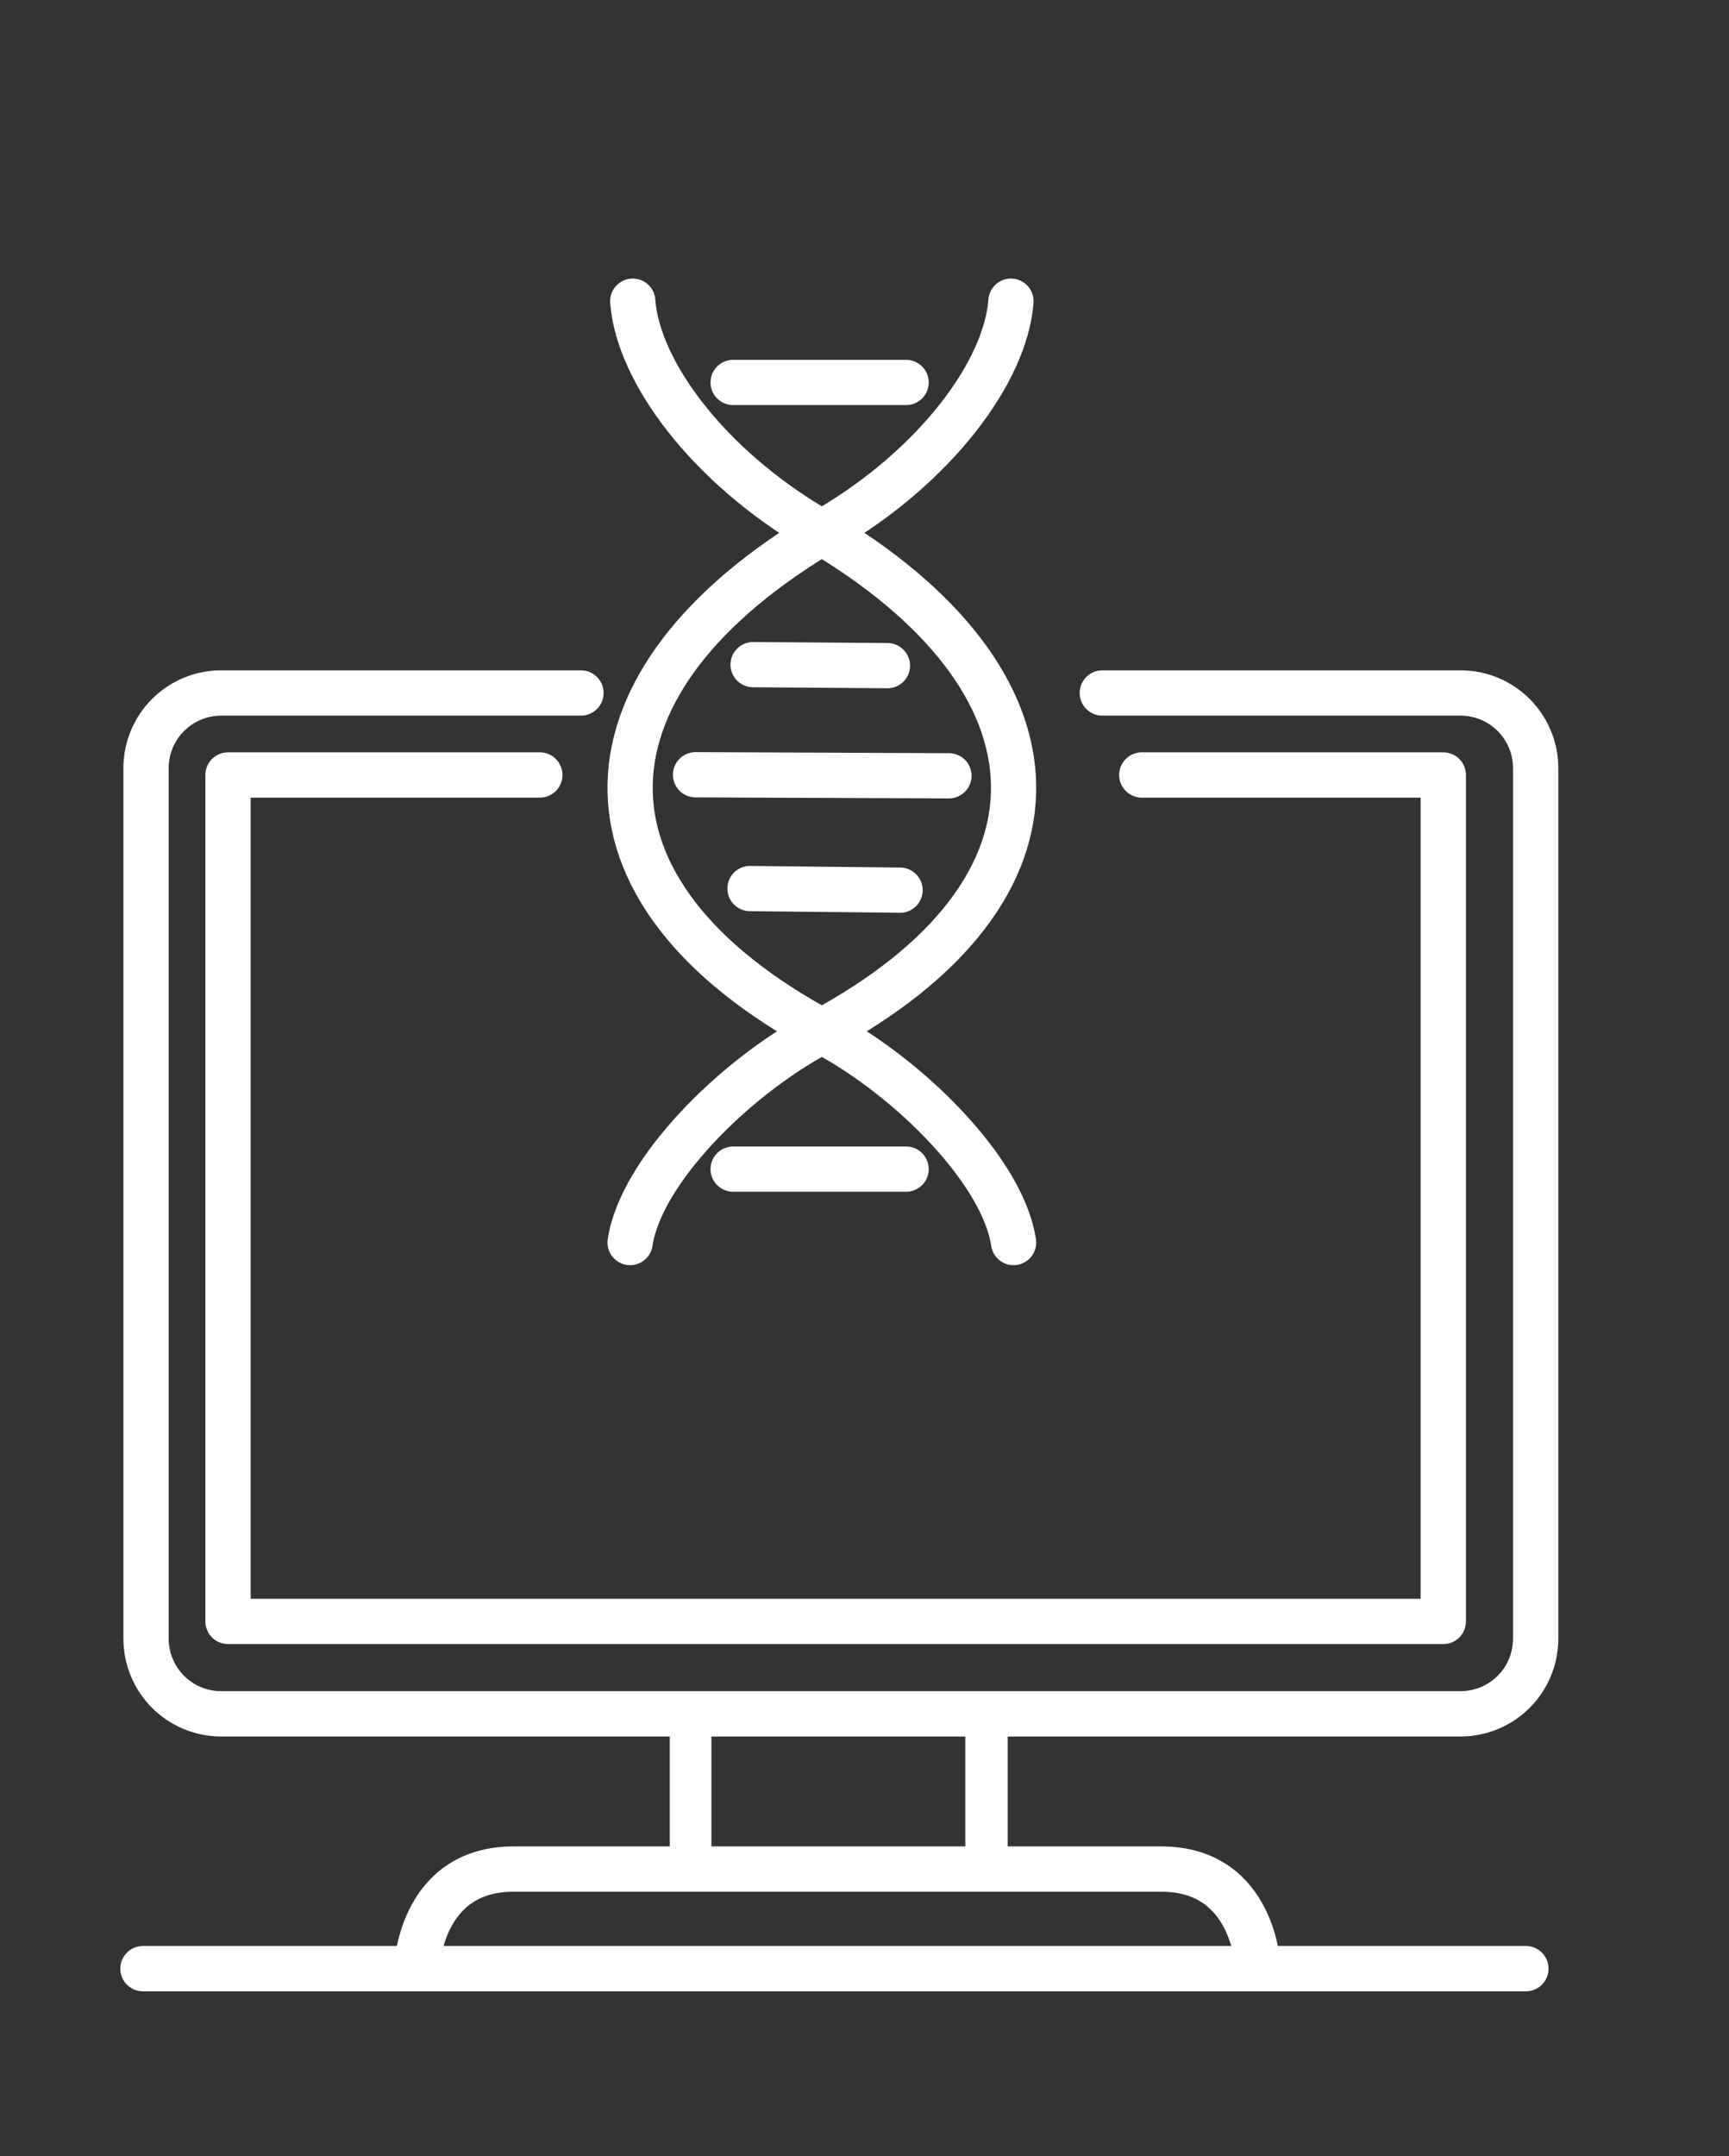 <?xml version="1.0" encoding="UTF-8" standalone="no"?>
<!-- Created with Inkscape (http://www.inkscape.org/) -->

<svg
   width="76.363mm"
   height="95.178mm"
   viewBox="0 0 76.363 95.178"
   version="1.1"
   id="svg1"
   xml:space="preserve"
   inkscape:version="1.3 (0e150ed, 2023-07-21)"
   sodipodi:docname="KPN_landing_page_icons.svg"
   xmlns:inkscape="http://www.inkscape.org/namespaces/inkscape"
   xmlns:sodipodi="http://sodipodi.sourceforge.net/DTD/sodipodi-0.dtd"
   xmlns="http://www.w3.org/2000/svg"
   xmlns:svg="http://www.w3.org/2000/svg"><rect x="0" y="0" width="76.363" height="95.178" fill="#333333" stroke="none"/><sodipodi:namedview
     id="namedview1"
     pagecolor="#747474"
     bordercolor="#000000"
     borderopacity="0.25"
     inkscape:showpageshadow="2"
     inkscape:pageopacity="0.0"
     inkscape:pagecheckerboard="0"
     inkscape:deskcolor="#d1d1d1"
     inkscape:document-units="mm"
     showguides="true"
     inkscape:zoom="0.40983959"
     inkscape:cx="2489.9986"
     inkscape:cy="884.49239"
     inkscape:window-width="1456"
     inkscape:window-height="916"
     inkscape:window-x="0"
     inkscape:window-y="38"
     inkscape:window-maximized="0"
     inkscape:current-layer="g339" /><defs
     id="defs1" /><g
     inkscape:groupmode="layer"
     id="layer7"
     inkscape:label="Layer 6"
     sodipodi:insensitive="true"
     style="display:none"
     transform="translate(-710.297,-104.639)"><rect
       style="display:none;fill:#000000;stroke:none;stroke-width:1;stroke-linecap:round;stroke-linejoin:round;stroke-dasharray:none;paint-order:normal"
       id="rect105"
       width="538.479"
       height="247.828"
       x="377.209"
       y="129.381"
       rx="1"
       ry="1"
       sodipodi:insensitive="true" /></g><g
     inkscape:groupmode="layer"
     id="layer5"
     inkscape:label="bioinfomatics methods"
     transform="matrix(3.328,0,0,3.328,-841.676,-1210.447)"
     style="display:inline"
     inkscape:export-filename="bioinfomatic_methods.svg"
     inkscape:export-xdpi="96"
     inkscape:export-ydpi="96"><rect
       style="display:inline;fill:none;stroke:none;stroke-width:0;stroke-linecap:round;stroke-linejoin:round;stroke-dasharray:none;paint-order:normal"
       id="rect109"
       width="22.946"
       height="28.6"
       x="252.886"
       y="392.092" /></g><g
     inkscape:groupmode="layer"
     id="g339"
     inkscape:label="bioinfomatics methods"
     transform="matrix(3.328,0,0,3.328,-841.588,-1304.858)"
     style="display:inline"
     inkscape:export-filename="portal homepage stats/bioinfomatic_methods.svg"
     inkscape:export-xdpi="96"
     inkscape:export-ydpi="96"><path
       id="path321"
       style="fill:none;stroke:#ffffff;stroke-width:0.601;stroke-linecap:round;stroke-linejoin:round;stroke-dasharray:none"
       d="m 268.034,402.365 h 4.001 v 11.228 h -16.128 v -11.228 h 4.138"
       sodipodi:nodetypes="cccccc"
       inkscape:export-filename="bioinfomatics_methods.svg"
       inkscape:export-xdpi="96"
       inkscape:export-ydpi="96" /><path
       id="path322"
       style="fill:none;stroke:#ffffff;stroke-width:0.601;stroke-linecap:round;stroke-linejoin:round;stroke-dasharray:none"
       d="m 267.51,401.277 h 4.751 c 0.554,0 1,0.446 1,1 v 11.542 c 0,0.554 -0.446,1 -1,1 h -16.442 c -0.554,0 -1,-0.446 -1,-1 v -11.542 c 0,-0.554 0.446,-1 1,-1 h 4.772"
       sodipodi:nodetypes="cssssssssc" /><path
       style="fill:none;stroke:#ffffff;stroke-width:0.601;stroke-linecap:round;stroke-linejoin:round;stroke-dasharray:none;paint-order:normal"
       d="m 254.778,418.199 h 18.353"
       id="path323" /><path
       style="fill:none;stroke:#ffffff;stroke-width:0.601;stroke-linecap:round;stroke-linejoin:round;stroke-dasharray:none;paint-order:normal"
       d="m 269.577,418.199 c 0,0 -0.037,-1.321 -1.285,-1.321 h -4.298 -4.298 c -1.248,0 -1.285,1.321 -1.285,1.321"
       id="path324"
       sodipodi:nodetypes="cscsc" /><path
       style="fill:none;stroke:#ffffff;stroke-width:0.552;stroke-linecap:round;stroke-linejoin:round;stroke-dasharray:none;paint-order:normal"
       d="m 262.046,414.966 v 1.884"
       id="path326"
       sodipodi:nodetypes="cc" /><path
       style="fill:none;stroke:#ffffff;stroke-width:0.563;stroke-linecap:round;stroke-linejoin:round;stroke-dasharray:none;paint-order:normal"
       d="m 265.973,414.881 v 1.922"
       id="path327"
       sodipodi:nodetypes="cc" /><rect
       style="display:inline;fill:none;stroke:none;stroke-width:0;stroke-linecap:round;stroke-linejoin:round;stroke-dasharray:none;paint-order:normal"
       id="rect331"
       width="22.946"
       height="28.6"
       x="252.886"
       y="392.092" /><g
       inkscape:groupmode="layer"
       id="g338"
       inkscape:label="Layer 3"
       transform="matrix(0.3,0,0,0.3,98.448,350.409)"><path
         style="fill:none;stroke:#ffffff;stroke-width:2;stroke-linecap:round;stroke-linejoin:round;stroke-dasharray:none;paint-order:normal"
         d="m 559.614,193.861 c -0.464,-3.131 -4.568,-7.257 -8.348,-9.276 -11.763,-6.28 -11.247,-15.612 0.116,-22.262 4.763,-2.787 7.884,-6.957 8.116,-10.087"
         id="path332"
         sodipodi:nodetypes="cssc" /><path
         style="fill:none;stroke:#ffffff;stroke-width:2;stroke-linecap:round;stroke-linejoin:round;stroke-dasharray:none;paint-order:normal"
         d="m 542.651,193.861 c 0.464,-3.131 4.568,-7.257 8.348,-9.276 11.763,-6.28 11.247,-15.612 -0.116,-22.262 -4.763,-2.787 -7.884,-6.957 -8.116,-10.087"
         id="path333"
         sodipodi:nodetypes="cssc" /><path
         style="fill:none;stroke:#ffffff;stroke-width:2;stroke-linecap:round;stroke-linejoin:round;stroke-dasharray:none;paint-order:normal"
         d="m 547.208,190.614 h 7.652"
         id="path334" /><path
         style="fill:none;stroke:#ffffff;stroke-width:2;stroke-linecap:round;stroke-linejoin:round;stroke-dasharray:none;paint-order:normal"
         d="m 545.545,173.177 11.211,0.045"
         id="path335"
         sodipodi:nodetypes="cc" /><path
         style="fill:none;stroke:#ffffff;stroke-width:2;stroke-linecap:round;stroke-linejoin:round;stroke-dasharray:none;paint-order:normal"
         d="m 547.954,178.208 6.639,0.071"
         id="path336"
         sodipodi:nodetypes="cc" /><path
         style="fill:none;stroke:#ffffff;stroke-width:2;stroke-linecap:round;stroke-linejoin:round;stroke-dasharray:none;paint-order:normal"
         d="m 548.091,168.307 5.943,0.045"
         id="path337"
         sodipodi:nodetypes="cc" /><path
         style="fill:none;stroke:#ffffff;stroke-width:2;stroke-linecap:round;stroke-linejoin:round;stroke-dasharray:none;paint-order:normal"
         d="m 547.208,155.83 h 7.652"
         id="path338" /></g></g></svg>
